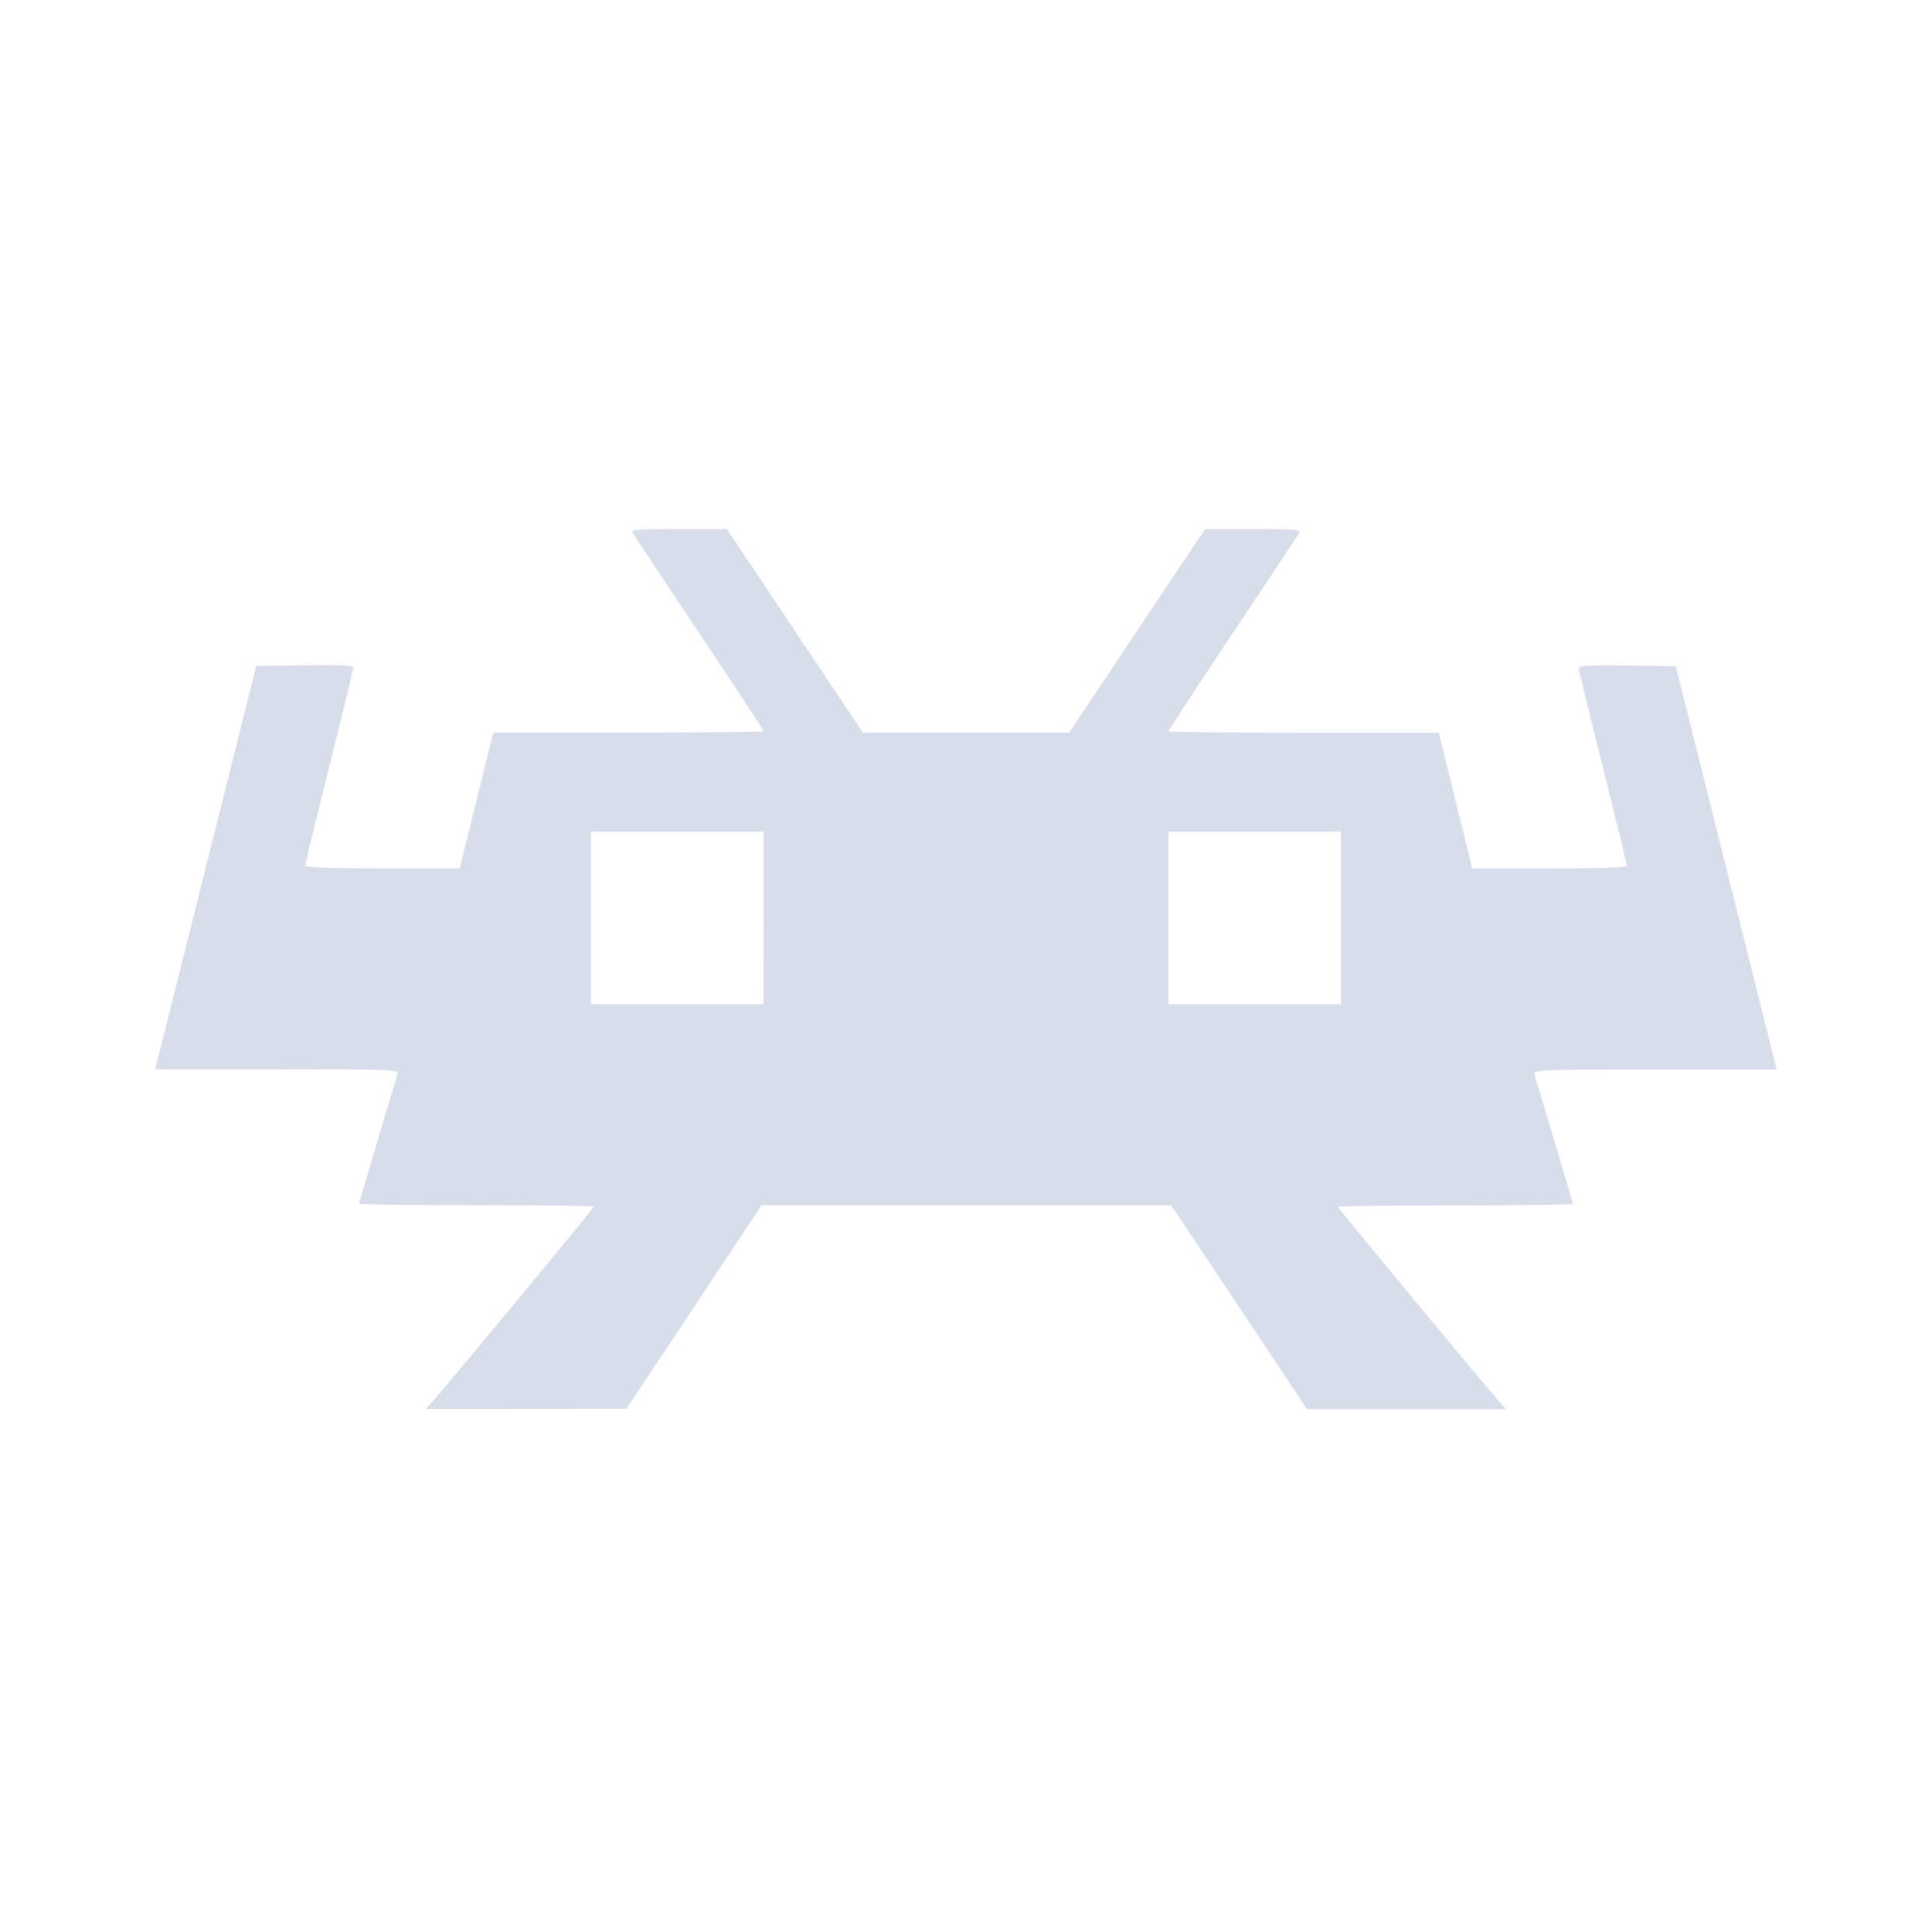 <?xml version='1.0' encoding='UTF-8'?>
<svg xmlns:inkscape="http://www.inkscape.org/namespaces/inkscape" xmlns:sodipodi="http://sodipodi.sourceforge.net/DTD/sodipodi-0.dtd" xmlns="http://www.w3.org/2000/svg" xmlns:svg="http://www.w3.org/2000/svg" xmlns:rdf="http://www.w3.org/1999/02/22-rdf-syntax-ns#" xmlns:cc="http://creativecommons.org/ns#" xmlns:dc="http://purl.org/dc/elements/1.1/" width="64" height="64" version="1.1" viewBox="0 0 16.933 16.933" id="svg7" sodipodi:docname="org.libretro.RetroArch.svg" inkscape:version="1.4 (e7c3feb100, 2024-10-09)">
  <sodipodi:namedview id="namedview7" pagecolor="#9c4444" bordercolor="#000000" borderopacity="0.25" inkscape:showpageshadow="2" inkscape:pageopacity="0.0" inkscape:pagecheckerboard="0" inkscape:deskcolor="#d1d1d1" inkscape:zoom="6.15625" inkscape:cx="33.86802" inkscape:cy="27.28934" inkscape:window-width="1183" inkscape:window-height="941" inkscape:window-x="35" inkscape:window-y="32" inkscape:window-maximized="0" inkscape:current-layer="svg7" showgrid="false"/>
  <defs id="defs2">
    <style id="current-color-scheme" type="text/css">.ColorScheme-Text {color:#d8dee9} .ColorScheme-Highlight {color:#3b4252}</style></defs>
  <path style="fill:currentColor;fill-opacity:1;stroke:none;stroke-width:0.025;stroke-opacity:0.3" d="m 3.783,12.293 c 0.121,-0.134 1.422,-1.705 1.422,-1.717 0,-0.007 -0.463,-0.013 -1.029,-0.013 -0.566,0 -1.029,-0.006 -1.029,-0.014 0,-0.011 0.269,-0.915 0.337,-1.134 0.013,-0.041 -0.049,-0.043 -1.055,-0.043 H 1.36 l 0.017,-0.068 C 1.387,9.267 1.586,8.472 1.82,7.537 l 0.425,-1.699 0.426,-0.007 c 0.284,-0.005 0.426,0.002 0.426,0.019 0,0.014 -0.095,0.405 -0.211,0.868 C 2.77,7.182 2.675,7.572 2.675,7.586 c 0,0.017 0.232,0.025 0.677,0.025 H 4.029 L 4.176,7.017 4.323,6.421 h 1.185 c 0.652,0 1.185,-0.006 1.185,-0.013 0,-0.007 -0.255,-0.395 -0.566,-0.862 C 5.816,5.08 5.553,4.684 5.543,4.667 5.529,4.642 5.616,4.636 5.948,4.636 H 6.37 L 6.966,5.528 7.562,6.421 H 8.467 9.371 L 9.967,5.528 10.563,4.636 h 0.423 c 0.332,0 0.419,0.007 0.404,0.031 -0.01,0.017 -0.273,0.413 -0.584,0.88 -0.311,0.467 -0.566,0.855 -0.566,0.862 0,0.007 0.533,0.013 1.185,0.013 h 1.185 l 0.147,0.595 0.147,0.595 h 0.677 c 0.444,0 0.677,-0.009 0.677,-0.025 0,-0.014 -0.095,-0.404 -0.211,-0.867 -0.116,-0.463 -0.211,-0.854 -0.211,-0.868 0,-0.017 0.142,-0.024 0.426,-0.019 l 0.426,0.007 0.425,1.699 c 0.234,0.934 0.433,1.73 0.442,1.767 l 0.017,0.068 h -1.069 c -1.006,0 -1.068,0.003 -1.055,0.043 0.068,0.219 0.337,1.123 0.337,1.134 0,0.007 -0.463,0.014 -1.029,0.014 -0.566,0 -1.029,0.006 -1.029,0.013 0,0.012 1.301,1.583 1.422,1.717 l 0.05,0.056 H 12.328 11.455 L 10.86,11.456 10.264,10.563 H 8.47 6.676 l -0.593,0.892 -0.593,0.892 -0.879,6.54e-4 -0.879,6.55e-4 z M 6.693,8.046 V 7.289 H 5.937 5.18 v 0.756 0.756 h 0.756 0.756 z m 5.059,0 V 7.289 h -0.756 -0.756 v 0.756 0.756 h 0.756 0.756 z" id="path1526" class="ColorScheme-Text"/>
</svg>
